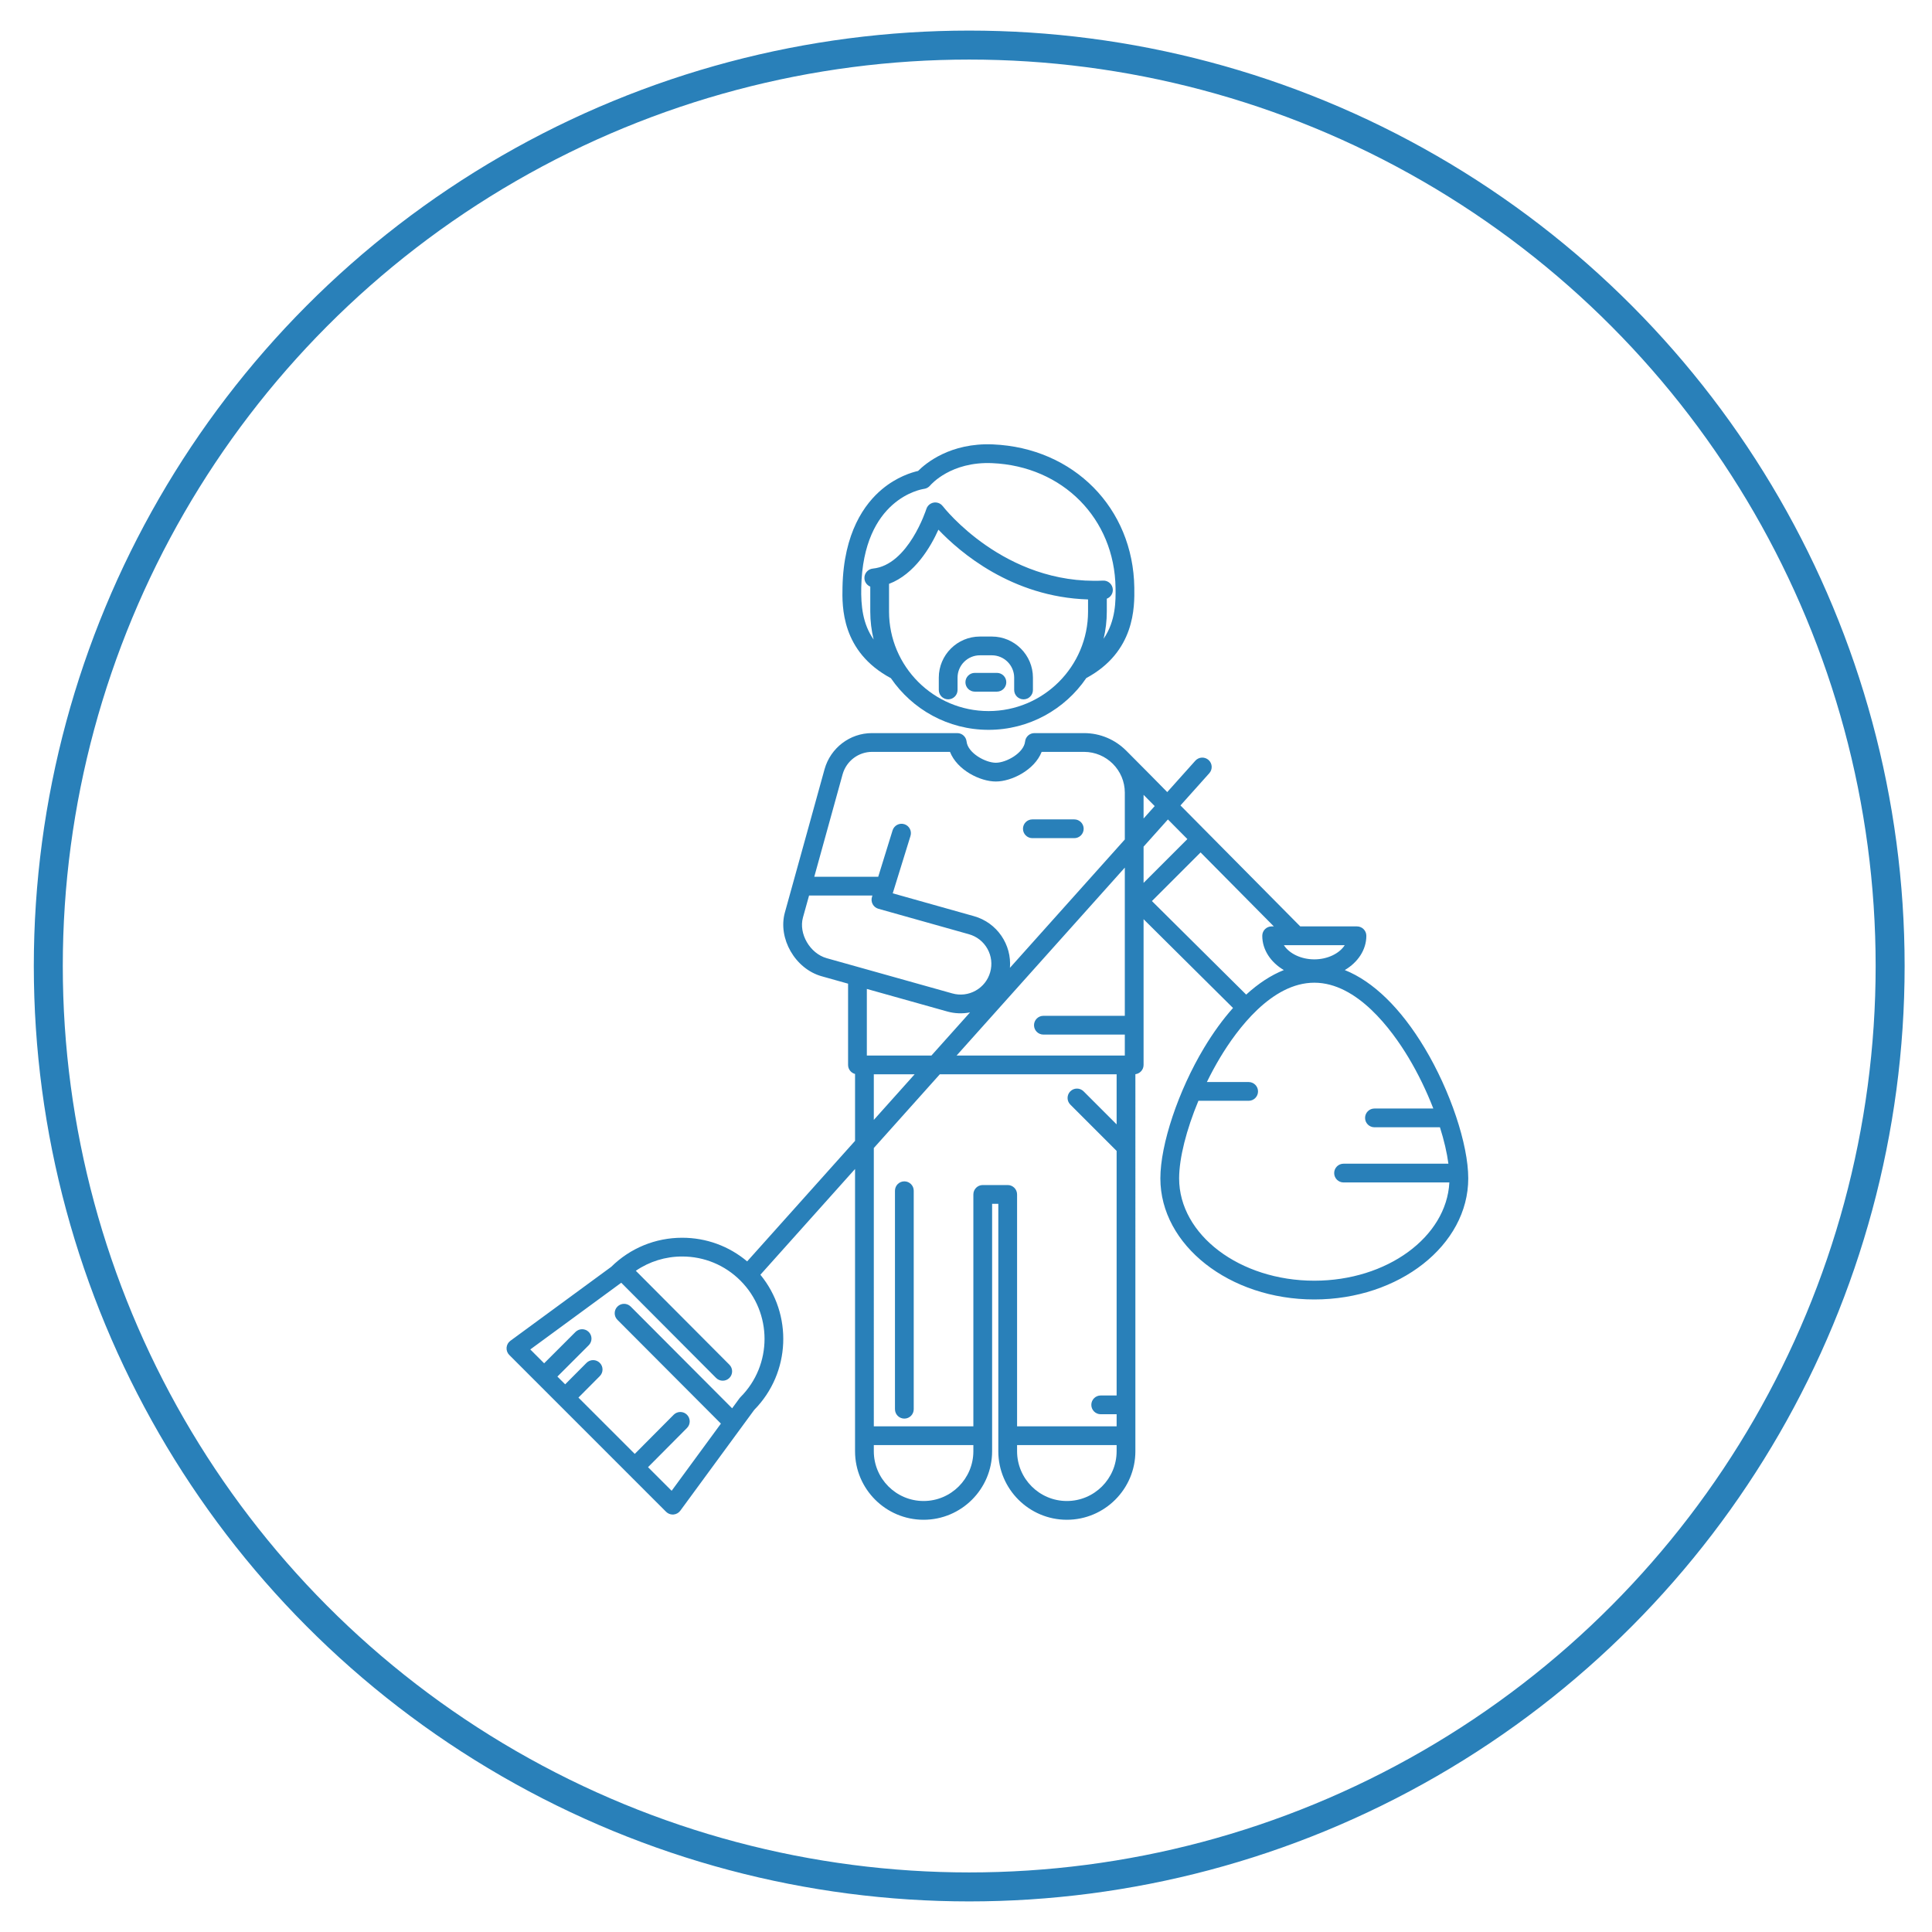 <?xml version="1.0" encoding="utf-8"?>
<!-- Generator: Adobe Illustrator 16.0.0, SVG Export Plug-In . SVG Version: 6.00 Build 0)  -->
<!DOCTYPE svg PUBLIC "-//W3C//DTD SVG 1.1//EN" "http://www.w3.org/Graphics/SVG/1.1/DTD/svg11.dtd">
<svg version="1.1" id="Capa_1" xmlns="http://www.w3.org/2000/svg" xmlns:xlink="http://www.w3.org/1999/xlink" x="0px" y="0px"
	 width="600px" height="600px" viewBox="0 0 600 600" enable-background="new 0 0 600 600" xml:space="preserve">
<circle fill="none" stroke="#2980B9" stroke-width="9" stroke-miterlimit="10" cx="301" cy="300" r="286"/>
<g>
	<path fill="#2980B9" d="M276.675,210.619c6.621,9.675,17.744,16.039,30.325,16.039c12.6,0,23.734-6.379,30.353-16.073
		c15.177-8.183,14.999-22.104,14.916-28.092c-0.338-24.698-18.798-43.404-43.894-44.48c-13.236-0.569-20.907,5.882-23.252,8.242
		c-2.05,0.465-6.608,1.854-11.168,5.653c-5.424,4.518-11.962,13.466-12.309,30.438C261.521,188.357,261.245,202.346,276.675,210.619
		z M307,220.831c-17.039,0-30.901-13.863-30.901-30.902v-8.607c7.989-3.03,12.913-11.452,15.332-16.827
		c6.586,6.932,22.778,20.94,46.472,21.666v3.768C337.903,206.969,324.04,220.831,307,220.831z M267.469,182.465
		c0.567-27.673,18.751-30.535,19.508-30.641c0.726-0.093,1.401-0.469,1.872-1.029c0.258-0.307,6.461-7.51,19.276-6.961
		c21.908,0.939,38.023,17.23,38.317,38.738c0.053,3.938,0.133,10.17-3.704,15.799c0.642-2.713,0.99-5.537,0.99-8.442v-3.998
		c1.141-0.438,1.93-1.558,1.869-2.846c-0.076-1.606-1.447-2.858-3.047-2.771c-30.676,1.463-49.577-22.875-49.763-23.118
		l-0.006,0.005c-0.357-0.474-0.854-0.846-1.465-1.032c-1.536-0.471-3.167,0.395-3.638,1.934
		c-0.052,0.173-5.614,17.399-16.599,18.475c-1.602,0.157-2.772,1.583-2.614,3.184c0.109,1.116,0.836,2.02,1.807,2.415v7.751
		c0,2.991,0.368,5.895,1.045,8.68C267.895,193.741,267.354,188.072,267.469,182.465z"/>
	<path fill="#2980B9" d="M308.017,197.684h-3.697c-7.041,0-12.77,5.729-12.77,12.77v3.82c0,1.609,1.304,2.913,2.913,2.913
		c1.61,0,2.914-1.304,2.914-2.913v-3.82c0-3.829,3.115-6.944,6.944-6.944h3.697c3.829,0,6.944,3.115,6.944,6.944v3.82
		c0,1.609,1.303,2.913,2.912,2.913s2.914-1.304,2.914-2.913v-3.82C320.787,203.412,315.059,197.684,308.017,197.684z"/>
	<path fill="#2980B9" d="M309.602,208.97h-6.867c-1.609,0-2.912,1.305-2.912,2.913s1.303,2.913,2.912,2.913h6.867
		c1.609,0,2.913-1.305,2.913-2.913C312.515,210.274,311.211,208.97,309.602,208.97z"/>
	<path fill="#2980B9" d="M442.414,325.432c-7.438-12.383-15.996-20.663-24.777-24.17c4.053-2.391,6.695-6.271,6.695-10.646
		c0-1.608-1.303-2.913-2.913-2.913h-17.615l-37.2-37.565l8.954-10.004c1.073-1.198,0.971-3.04-0.228-4.113
		c-1.198-1.071-3.04-0.971-4.114,0.228l-8.72,9.741c0,0-9.528-9.695-12.754-12.88c-0.01-0.009-0.02-0.015-0.029-0.023
		c-3.347-3.345-7.967-5.412-13.061-5.412h-15.404c-1.488,0-2.737,1.122-2.896,2.602c-0.385,3.581-5.855,6.603-9.087,6.603
		s-8.702-3.021-9.087-6.603c-0.16-1.479-1.409-2.602-2.897-2.602l-26.334,0.001c-0.061-0.001-0.121-0.001-0.182-0.001
		c-6.802,0-12.841,4.585-14.695,11.226c-0.093,0.333-9.246,33.474-12.311,44.451c-2.252,8.07,3.182,17.522,11.401,19.832
		c2.037,0.572,4.924,1.382,8.219,2.307v25.236c0,1.35,0.921,2.473,2.166,2.805v20.774l-33.506,37.432
		c-5.646-4.749-12.71-7.342-20.175-7.342c-8.313,0-16.135,3.209-22.049,9.04l-31.31,22.96c-0.686,0.502-1.117,1.279-1.182,2.127
		c-0.065,0.847,0.243,1.682,0.844,2.282l48.697,48.698c0.549,0.548,1.29,0.853,2.06,0.853c0.073,0,0.148-0.002,0.222-0.008
		c0.847-0.065,1.625-0.497,2.127-1.183l22.959-31.31c11.356-11.521,11.992-29.702,1.913-41.971l29.398-32.844v87.654
		c0,11.735,9.548,21.284,21.284,21.284s21.284-9.548,21.284-21.284v-76.843h1.924v76.843c0,11.735,9.549,21.284,21.285,21.284
		s21.283-9.548,21.283-21.284V333.602c1.434-0.184,2.543-1.394,2.543-2.875v-45.262l27.778,27.571
		c-3.13,3.505-6.146,7.648-8.997,12.396c-7.987,13.3-13.566,29.964-13.566,40.528c0,20.731,21.447,37.6,47.809,37.6
		s47.809-16.868,47.809-37.6C455.979,355.396,450.401,338.731,442.414,325.432z M229.955,433.895
		c-0.105,0.104-0.202,0.217-0.291,0.338l-2.293,3.127l-31.496-31.588c-1.136-1.139-2.98-1.141-4.12-0.006
		c-1.139,1.136-1.142,2.981-0.006,4.12l32.136,32.229l-15.301,20.864l-7.333-7.334l12.099-12.173
		c1.134-1.142,1.128-2.985-0.013-4.119c-1.141-1.134-2.984-1.128-4.12,0.012l-12.087,12.16l-17.491-17.491l6.635-6.668
		c1.134-1.141,1.13-2.985-0.01-4.119c-1.141-1.136-2.986-1.132-4.121,0.01l-6.625,6.657l-2.408-2.408l9.73-9.73
		c1.138-1.138,1.138-2.982,0-4.12c-1.137-1.138-2.983-1.138-4.119,0l-9.73,9.73l-4.302-4.302l28.248-20.715l29.457,29.566
		c0.569,0.57,1.316,0.856,2.064,0.856c0.743,0,1.487-0.282,2.056-0.849c1.139-1.136,1.143-2.98,0.007-4.119l-29.059-29.168
		c4.212-2.882,9.188-4.436,14.402-4.436c6.833,0,13.259,2.661,18.09,7.493C239.929,407.688,239.929,423.919,229.955,433.895z
		 M408.172,297.938c-4.151,0-7.825-1.841-9.45-4.409h18.899C415.996,296.097,412.322,297.938,408.172,297.938z M398.705,301.262
		c-3.972,1.586-7.896,4.145-11.693,7.622l-29.269-29.053l15.105-15.106l22.755,22.978h-0.681c-1.609,0-2.913,1.305-2.913,2.913
		C392.01,294.99,394.652,298.871,398.705,301.262z M324.035,321.298h25.287v6.515h-52.247l52.247-58.37v46.029h-25.287
		c-1.609,0-2.912,1.304-2.912,2.913C321.123,319.993,322.426,321.298,324.035,321.298z M269.205,327.813v-20.689
		c11.655,3.27,24.959,7,24.958,6.999c2.348,0.66,4.764,0.74,7.091,0.286l-11.998,13.404H269.205z M368.75,260.584l-13.603,13.603
		v-11.253l7.563-8.448L368.75,260.584z M355.147,254.198v-7.351l3.456,3.49L355.147,254.198z M261.681,240.464
		c1.168-4.151,4.952-7.004,9.23-6.964h24.117c2.244,5.692,9.387,9.203,14.236,9.203c4.848,0,11.991-3.511,14.235-9.203h13.152
		c6.986,0,12.671,5.684,12.671,12.67v14.537l-35.677,39.857c0.583-7.177-3.972-14.015-11.158-16.037l-25.24-7.1l5.516-17.826
		c0.475-1.537-0.385-3.168-1.922-3.644c-1.535-0.476-3.168,0.386-3.644,1.922l-4.458,14.41h-19.861
		C256.711,258.455,261.616,240.697,261.681,240.464z M256.735,297.572c-5.194-1.458-8.773-7.609-7.365-12.655
		c0.493-1.769,1.146-4.113,1.892-6.801h19.673l-0.138,0.445c-0.231,0.751-0.151,1.563,0.225,2.254
		c0.375,0.69,1.014,1.198,1.77,1.412l28.119,7.909c2.453,0.69,4.492,2.295,5.74,4.52c1.247,2.224,1.554,4.8,0.863,7.255
		c-0.69,2.453-2.295,4.492-4.52,5.739c-2.223,1.247-4.798,1.555-7.256,0.862C295.738,308.513,266.484,300.312,256.735,297.572z
		 M271.371,333.639h12.67l-12.67,14.156V333.639z M286.829,466.151c-8.524,0-15.458-6.935-15.458-15.458v-1.906h30.916v1.906
		C302.287,459.217,295.353,466.151,286.829,466.151z M305.2,368.024c-1.609,0-2.913,1.305-2.913,2.913v72.023h-30.916V356.53
		l20.49-22.891h54.918v15.545l-10.261-10.261c-1.136-1.137-2.982-1.137-4.119,0c-1.138,1.138-1.138,2.982,0,4.12l14.379,14.38
		v75.954h-4.946c-1.609,0-2.912,1.305-2.912,2.914c0,1.608,1.303,2.913,2.912,2.913h4.946v3.757h-30.915v-72.024
		c0-1.608-1.304-2.913-2.913-2.913H305.2z M331.321,466.151c-8.524,0-15.458-6.935-15.458-15.458v-1.906h30.914v1.906
		C346.778,459.217,339.845,466.151,331.321,466.151z M408.172,397.733c-23.149,0-41.982-14.254-41.982-31.773
		c0-6.34,2.287-15.211,5.989-24.099h15.602c1.609,0,2.912-1.305,2.912-2.913s-1.303-2.913-2.912-2.913h-12.973
		c1.271-2.603,2.648-5.16,4.115-7.603c5.215-8.682,15.947-23.246,29.249-23.246c13.3,0,24.033,14.564,29.248,23.246
		c2.998,4.992,5.625,10.453,7.71,15.827h-18.28c-1.609,0-2.913,1.305-2.913,2.914c0,1.608,1.304,2.912,2.913,2.912h20.337
		c1.275,4.032,2.179,7.883,2.63,11.31h-32.563c-1.608,0-2.913,1.305-2.913,2.913s1.305,2.913,2.913,2.913h32.858
		C449.231,384.157,430.761,397.733,408.172,397.733z"/>
	<path fill="#2980B9" d="M280.853,366.879c-1.609,0-2.913,1.304-2.913,2.912v67.857c0,1.608,1.304,2.913,2.913,2.913
		s2.913-1.305,2.913-2.913v-67.857C283.766,368.183,282.462,366.879,280.853,366.879z"/>
	<path fill="#2980B9" d="M320.608,260.295h13.023c1.608,0,2.913-1.305,2.913-2.913s-1.305-2.913-2.913-2.913h-13.023
		c-1.609,0-2.913,1.305-2.913,2.913C317.695,258.991,318.999,260.295,320.608,260.295z"/>
</g>
</svg>
